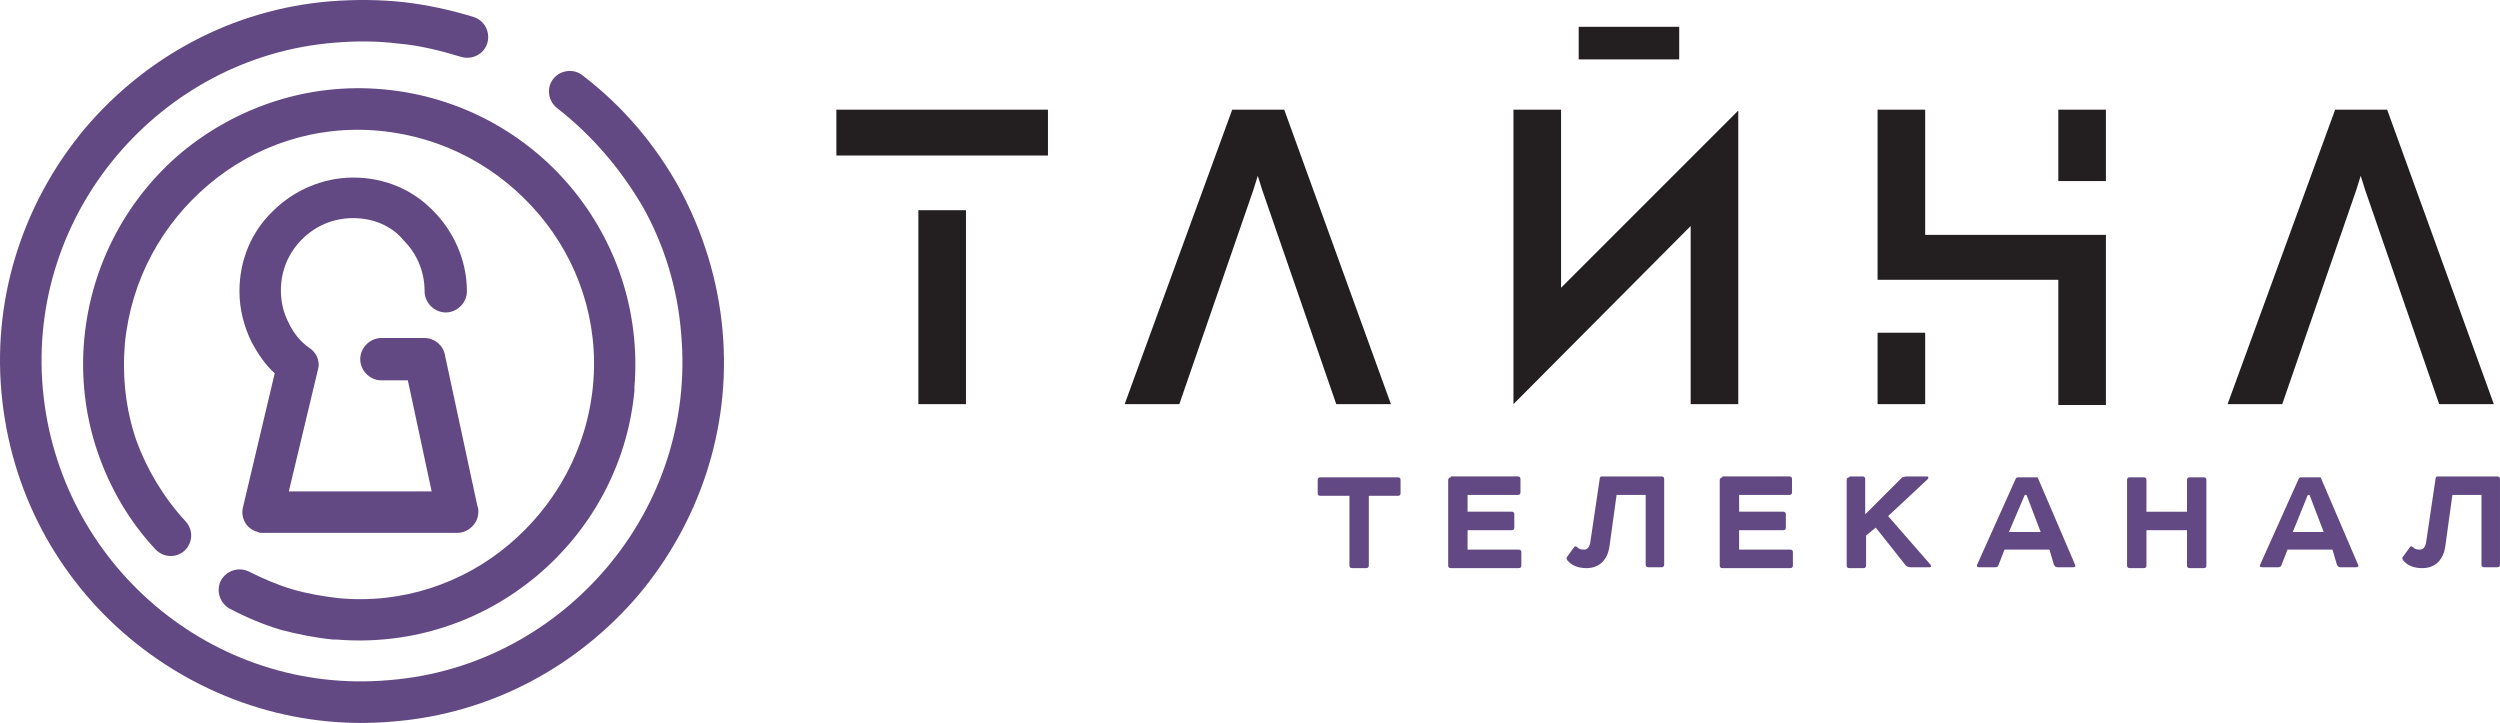 <svg width="800" height="231.34" version="1.1" viewBox="0 0 800 231.34" xml:space="preserve" xmlns="http://www.w3.org/2000/svg">
<path d="m763.89 35.095h-16.646l-34.42 94.231h17.492l23.699-68.557 1.411-4.514 1.411 4.514 23.699 68.557h17.492zm-105.23 0v22.852h15.235v-22.852zm-42.601 38.37v-38.37h-15.235v54.451h57.836v40.062h15.235v-54.451h-57.836zm-15.235 55.861h15.235v-22.852h-15.235zm-44.576-93.949-56.708 56.708v-56.99h-15.235v94.231l53.887-54.169 2.821-2.821v56.99h15.235zm-18.903-26.802h-32.163v10.439h32.163zm-126.39 26.52h-16.646l-34.42 94.231h17.492l23.699-68.557 1.411-4.514 1.411 4.514 23.699 68.557h17.492zm-117.08 94.231h15.235v-62.068h-15.235zm-26.238-94.231v14.671h67.711v-14.671z" fill="#231f20" stroke-width="2.821"/>
<g fill="#624983" stroke-width="2.821"><path d="m799.15 181.52c0.564 0 0.846-0.282 0.846-0.846v-27.366c0-0.564-0.282-0.846-0.846-0.846h-19.185c-0.282 0-0.564 0.282-0.564 0.564l-3.103 20.878c-0.282 1.129-0.846 1.975-1.975 1.975-1.129 0-1.693-0.282-2.257-0.846-0.282-0.282-0.564-0.282-0.846 0l-2.257 3.103c-0.282 0.282-0.282 0.564 0 1.129 1.411 1.693 3.385 2.539 6.207 2.539 4.232 0 6.771-2.821 7.335-7.053l2.257-16.363h9.31v22.288c0 0.564 0.282 0.846 0.846 0.846zm-60.658-23.135h0.564l4.514 11.849h-9.874zm9.31 22.288c0.282 0.564 0.564 0.846 1.129 0.846h5.078c0.564 0 0.846-0.282 0.564-0.846l-11.849-27.649c0-0.282-0.282-0.282-0.564-0.282h-5.925c-0.282 0-0.564 0.282-0.564 0.282l-12.414 27.649c-0.282 0.564 0 0.846 0.564 0.846h5.36c0.282 0 0.846-0.282 0.846-0.564l1.975-5.078h14.389zm-66.3-27.931c-0.564 0-0.846 0.282-0.846 0.846v27.366c0 0.564 0.282 0.846 0.846 0.846h4.514c0.564 0 0.846-0.282 0.846-0.846v-11.285h12.978v11.285c0 0.564 0.282 0.846 0.846 0.846h4.514c0.564 0 0.846-0.282 0.846-0.846v-27.366c0-0.564-0.282-0.846-0.846-0.846h-4.514c-0.564 0-0.846 0.282-0.846 0.846v10.157h-12.978v-10.157c0-0.564-0.282-0.846-0.846-0.846zm-33.573 5.643h0.564l4.514 11.849h-10.157zm9.31 22.288c0.282 0.564 0.564 0.846 1.129 0.846h5.078c0.564 0 0.846-0.282 0.564-0.846l-11.849-27.649c0-0.282-0.282-0.282-0.564-0.282h-5.925c-0.282 0-0.564 0.282-0.564 0.282l-12.414 27.649c-0.282 0.564 0 0.846 0.564 0.846h5.36c0.282 0 0.846-0.282 0.846-0.564l1.975-5.078h14.389zm-65.454-27.931c-0.564 0-0.846 0.282-0.846 0.846v27.366c0 0.564 0.282 0.846 0.846 0.846h4.514c0.564 0 0.846-0.282 0.846-0.846v-9.592l3.103-2.539 9.592 12.132c0.282 0.282 0.846 0.564 1.411 0.564h6.207c0.564 0 0.564-0.282 0.282-0.846l-13.542-15.517 12.696-11.849c0.282-0.282 0.282-0.846-0.282-0.846h-6.489c-0.564 0-1.129 0.282-1.411 0.282l-11.849 11.849v-11.285c0-0.564-0.282-0.846-0.846-0.846h-4.232zm-40.627 0c-0.282 0-0.846 0.282-0.846 0.846v27.366c0 0.564 0.282 0.846 0.846 0.846h21.724c0.564 0 0.846-0.282 0.846-0.846v-4.232c0-0.564-0.282-0.846-0.846-0.846h-16.363v-6.207h14.106c0.564 0 0.846-0.282 0.846-0.846v-4.232c0-0.564-0.282-0.846-0.846-0.846h-14.106v-5.36h16.081c0.564 0 0.846-0.282 0.846-0.846v-4.232c0-0.564-0.282-0.846-0.846-0.846h-21.442zm-19.467 28.777c0.564 0 0.846-0.282 0.846-0.846v-27.366c0-0.564-0.282-0.846-0.846-0.846h-19.185c-0.282 0-0.564 0.282-0.564 0.564l-3.103 20.878c-0.282 1.129-0.846 1.975-1.975 1.975-1.129 0-1.693-0.282-2.257-0.846-0.282-0.282-0.564-0.282-0.846 0l-2.257 3.103c-0.282 0.282-0.282 0.564 0 1.129 1.411 1.693 3.386 2.539 6.207 2.539 4.232 0 6.771-2.821 7.335-7.053l2.257-16.363h9.31v22.288c0 0.564 0.282 0.846 0.846 0.846zm-67.429-28.777c-0.282 0-0.846 0.282-0.846 0.846v27.366c0 0.564 0.282 0.846 0.846 0.846h21.724c0.564 0 0.846-0.282 0.846-0.846v-4.232c0-0.564-0.282-0.846-0.846-0.846h-16.363v-6.207h14.106c0.564 0 0.846-0.282 0.846-0.846v-4.232c0-0.564-0.282-0.846-0.846-0.846h-14.106v-5.36h16.081c0.564 0 0.846-0.282 0.846-0.846v-4.232c0-0.564-0.282-0.846-0.846-0.846h-21.442zm-41.755 0c-0.564 0-0.846 0.282-0.846 0.846v4.232c0 0.564 0.282 0.846 0.846 0.846h9.31v22.288c0 0.564 0.282 0.846 0.846 0.846h4.514c0.564 0 0.846-0.282 0.846-0.846v-22.288h9.31c0.564 0 0.846-0.282 0.846-0.846v-4.232c0-0.564-0.282-0.846-0.846-0.846z"/><path d="m178.19 34.531c-2.821-2.257-3.386-6.489-1.129-9.31 2.257-2.821 6.489-3.386 9.31-1.129 12.978 9.874 23.417 22.288 31.034 36.112 7.617 14.106 12.414 29.624 13.824 45.705 2.821 31.881-7.9 61.786-26.802 84.356-19.185 22.57-46.833 38.087-78.714 40.627-31.881 2.821-61.786-7.9-84.357-26.802-22.852-19.185-38.087-46.833-40.909-78.714-2.821-31.881 7.9-61.786 26.802-84.356 19.185-22.57 46.833-38.087 78.714-40.627 7.617-0.564 15.235-0.564 23.135 0.282 7.617 0.846 15.235 2.539 22.57 4.796 3.386 1.129 5.36 4.796 4.232 8.464-1.129 3.385-4.796 5.36-8.464 4.232-6.489-1.975-13.26-3.668-20.031-4.232-6.771-0.846-13.542-0.846-20.313-0.282-28.213 2.257-52.758 16.081-69.686 36.112s-26.238 46.551-23.699 74.764c2.539 27.931 16.081 52.476 36.112 69.404s46.551 26.238 74.764 23.699c28.213-2.257 52.758-16.081 69.686-36.112s26.238-46.551 23.699-74.764c-1.129-14.389-5.36-28.213-12.132-40.344-7.053-12.132-16.363-23.135-27.649-31.881"/><path d="m59.412 166.85c2.539 2.821 2.257 6.771-0.282 9.31-2.821 2.539-6.771 2.257-9.31-0.282-8.464-9.028-14.671-19.749-18.62-31.316s-5.36-23.981-4.232-36.112c2.257-24.263 14.106-45.423 31.316-59.811 17.492-14.389 40.344-22.288 64.607-20.031s45.423 14.106 59.811 31.316c14.389 17.21 22.288 39.78 20.313 64.043v1.129c-2.257 23.981-14.106 44.858-31.316 59.247s-39.78 22.288-64.043 20.313h-1.129c-5.643-0.564-11.285-1.693-16.646-3.103-5.643-1.693-11.003-3.95-16.363-6.771-3.103-1.693-4.514-5.643-2.821-9.028 1.693-3.103 5.643-4.514 9.028-2.821 4.514 2.257 9.028 4.232 13.824 5.643 4.796 1.411 9.874 2.257 14.671 2.821 20.595 1.975 40.062-4.796 54.733-17.21 14.671-12.414 24.827-30.188 26.802-50.783 1.975-20.595-4.796-40.062-17.21-54.733-12.414-14.671-30.188-24.827-51.065-26.802-20.595-1.975-40.062 4.796-54.733 17.21-14.671 12.414-24.827 30.188-26.802 51.065-0.846 10.439 0.282 20.878 3.668 30.752 3.385 9.31 8.746 18.338 15.799 25.956"/><path d="m98.91 111.27c2.257 1.411 3.668 4.232 2.821 7.053l-9.31 38.934h45.705l-7.617-35.548h-8.464c-3.668 0-6.771-3.103-6.771-6.771s3.103-6.771 6.771-6.771h13.824c3.103 0 5.925 2.257 6.489 5.36l10.439 48.526c0.282 0.564 0.282 1.129 0.282 1.693 0 3.668-3.103 6.771-6.771 6.771h-62.35c-0.564 0-1.129 0-1.411-0.282-3.668-0.846-5.643-4.514-4.796-7.9l10.157-42.884c-3.103-2.821-5.36-6.207-7.335-9.874-2.539-5.078-3.95-10.721-3.95-16.363 0-10.157 3.95-19.185 10.721-25.674 6.489-6.489 15.799-10.721 25.674-10.721 10.157 0 19.185 3.95 25.674 10.721 6.489 6.489 10.721 15.799 10.721 25.674 0 3.668-3.103 6.771-6.771 6.771s-6.771-3.103-6.771-6.771c0-6.489-2.539-12.132-6.771-16.363-3.668-4.514-9.592-7.053-16.081-7.053s-12.132 2.539-16.363 6.771-6.771 9.874-6.771 16.363c0 3.668 0.846 7.335 2.539 10.439 1.411 3.103 3.668 5.925 6.489 7.9"/></g>
</svg>
